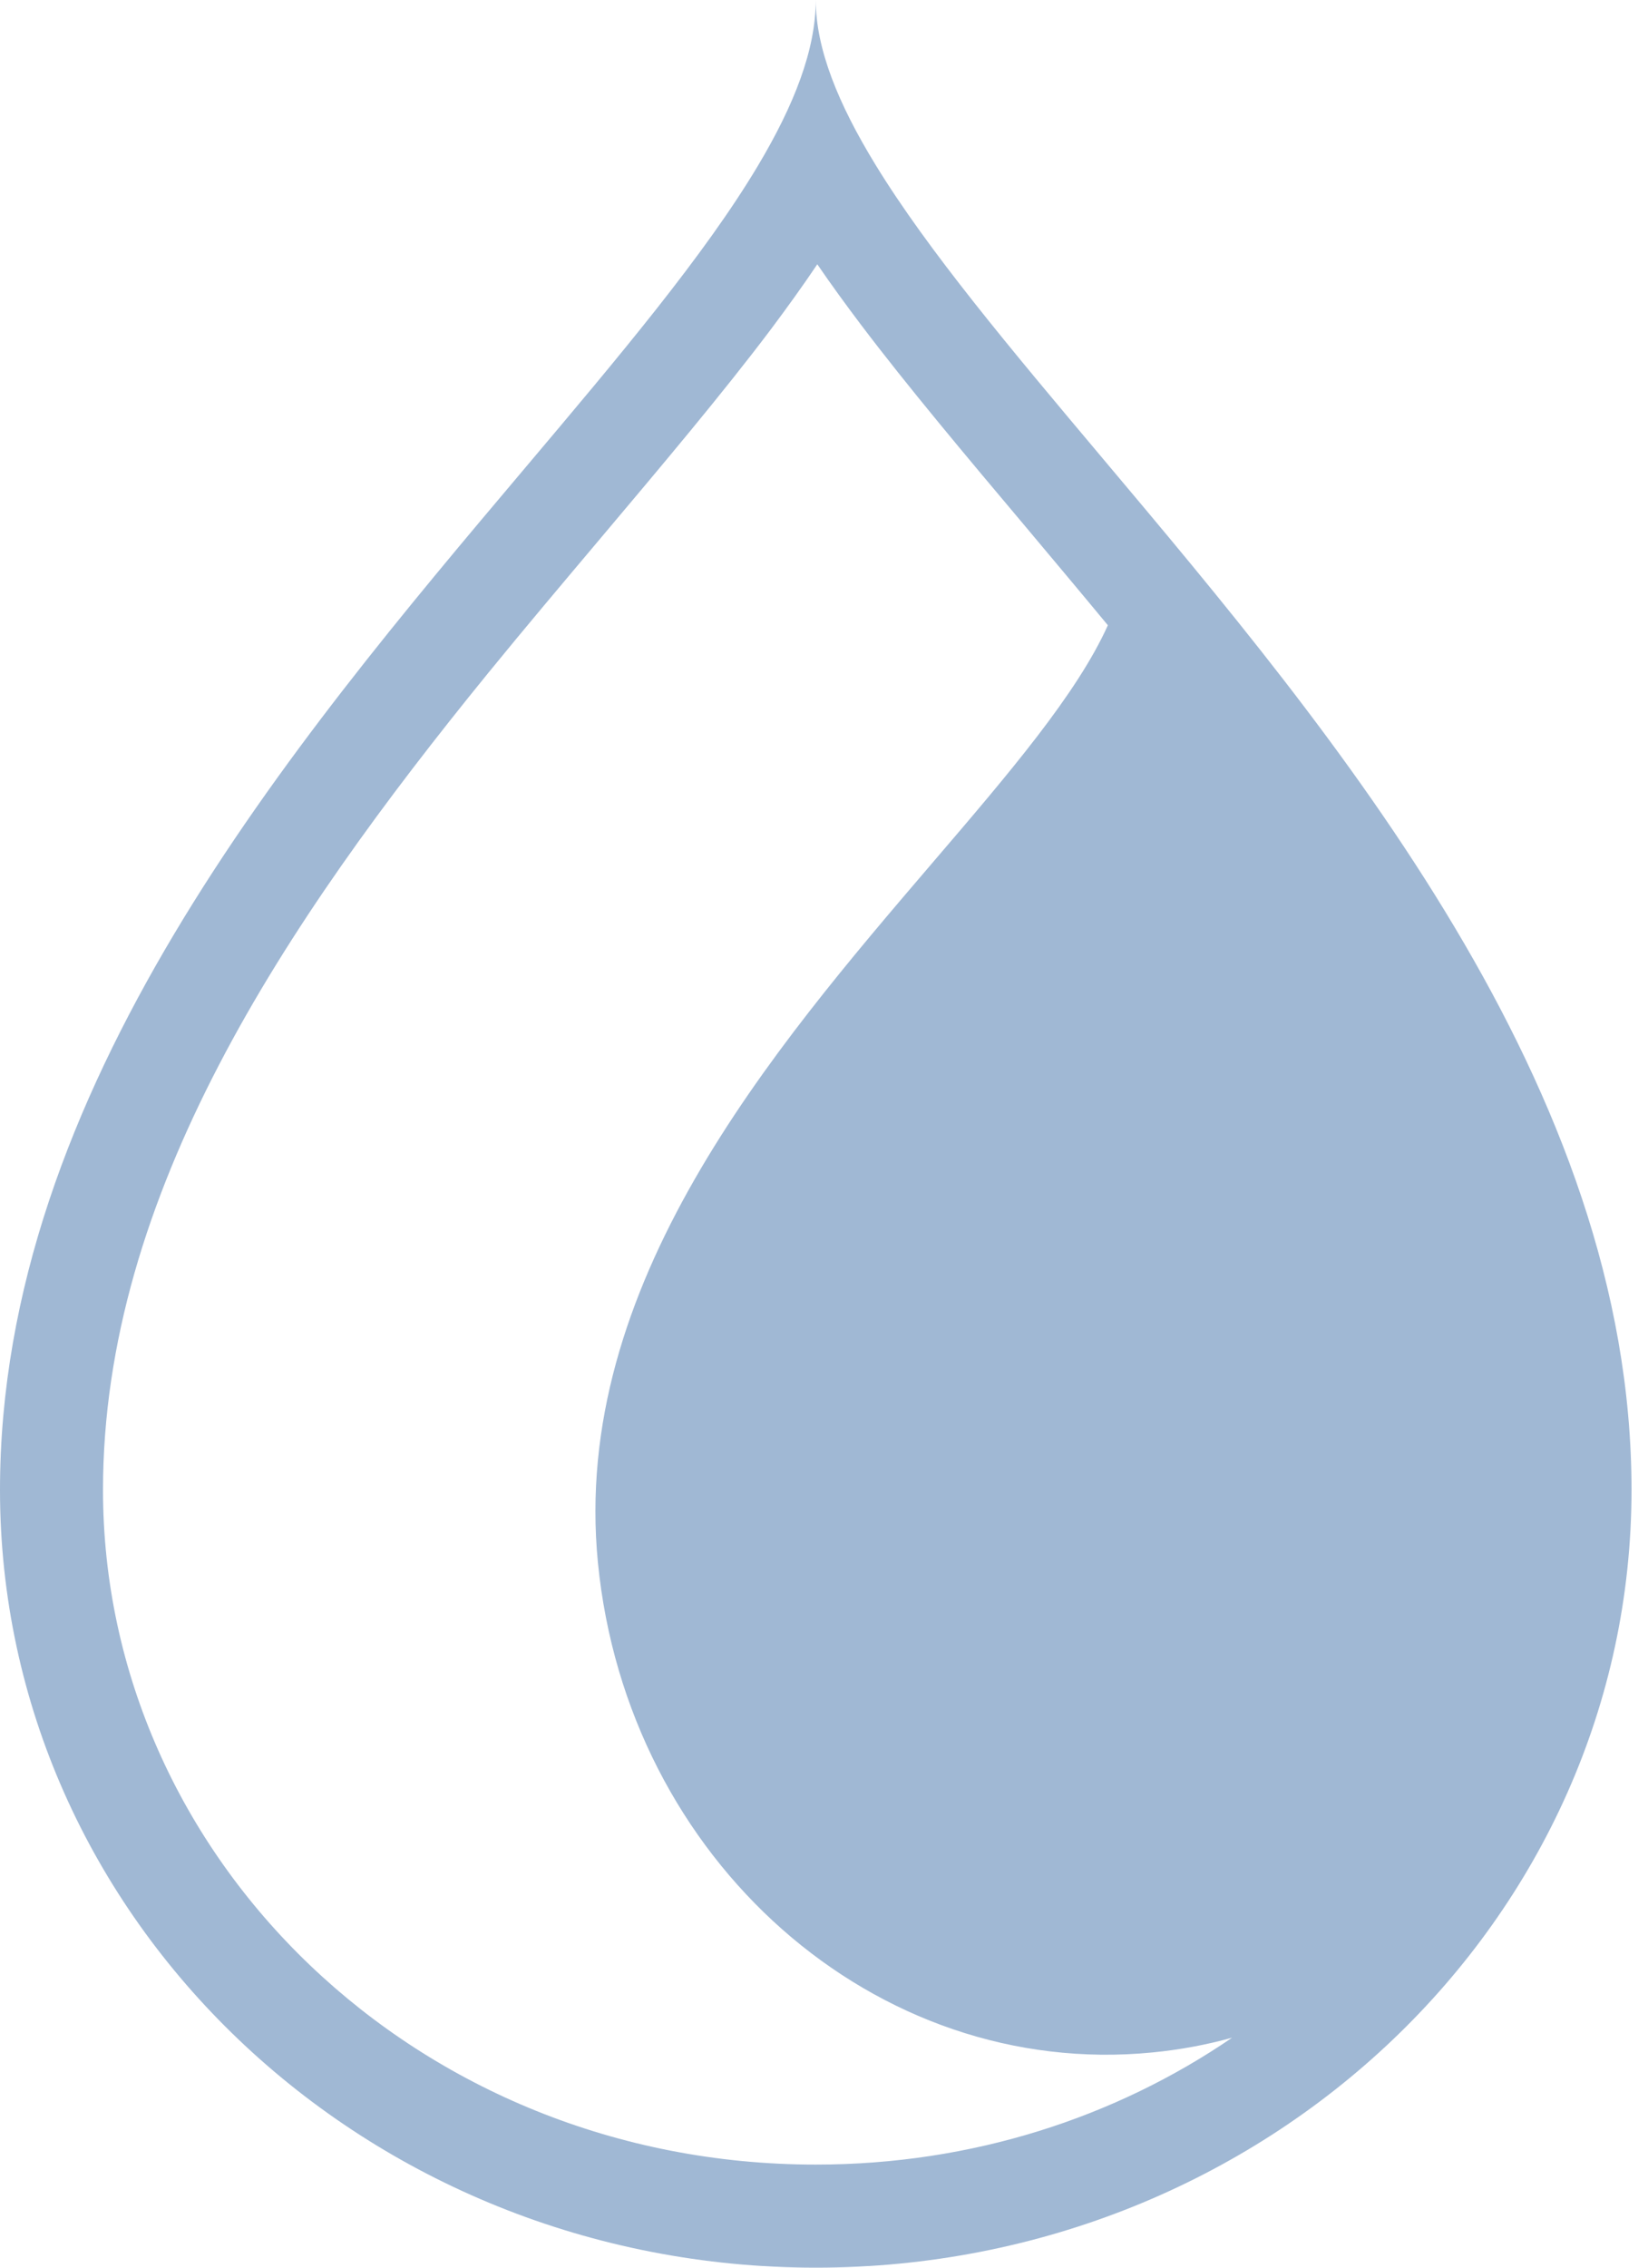 <svg width="16" height="22" viewBox="0 0 16 22" fill="none" xmlns="http://www.w3.org/2000/svg">
  <path fill-rule="evenodd" clip-rule="evenodd"
    d="M11.962 19.769C10.831 20.542 9.438 21 7.92 21C4.052 21 1 18.024 1 14.454C1 11.593 2.754 8.968 4.735 6.535C5.091 6.098 5.463 5.658 5.828 5.225C6.429 4.512 7.013 3.82 7.482 3.198C7.64 2.987 7.793 2.775 7.935 2.564C8.069 2.76 8.212 2.956 8.36 3.152C8.812 3.749 9.375 4.419 9.958 5.111C10.223 5.427 10.492 5.747 10.756 6.066C10.455 6.733 9.798 7.501 9.056 8.367C7.487 10.2 5.541 12.472 5.805 15.159C6.088 18.048 8.499 20.176 11.189 19.912C11.455 19.886 11.713 19.838 11.962 19.769ZM5.095 4.543C6.012 3.457 6.84 2.476 7.359 1.607C7.71 1.019 7.92 0.483 7.92 0C7.92 0.473 8.138 1.008 8.501 1.6C9.011 2.433 9.808 3.38 10.692 4.431C12.976 7.144 15.84 10.548 15.84 14.454C15.84 18.622 12.294 22 7.92 22C3.546 22 0 18.622 0 14.454C0 10.578 2.82 7.237 5.095 4.543Z"
    fill="#A0B8D4" />
</svg>
